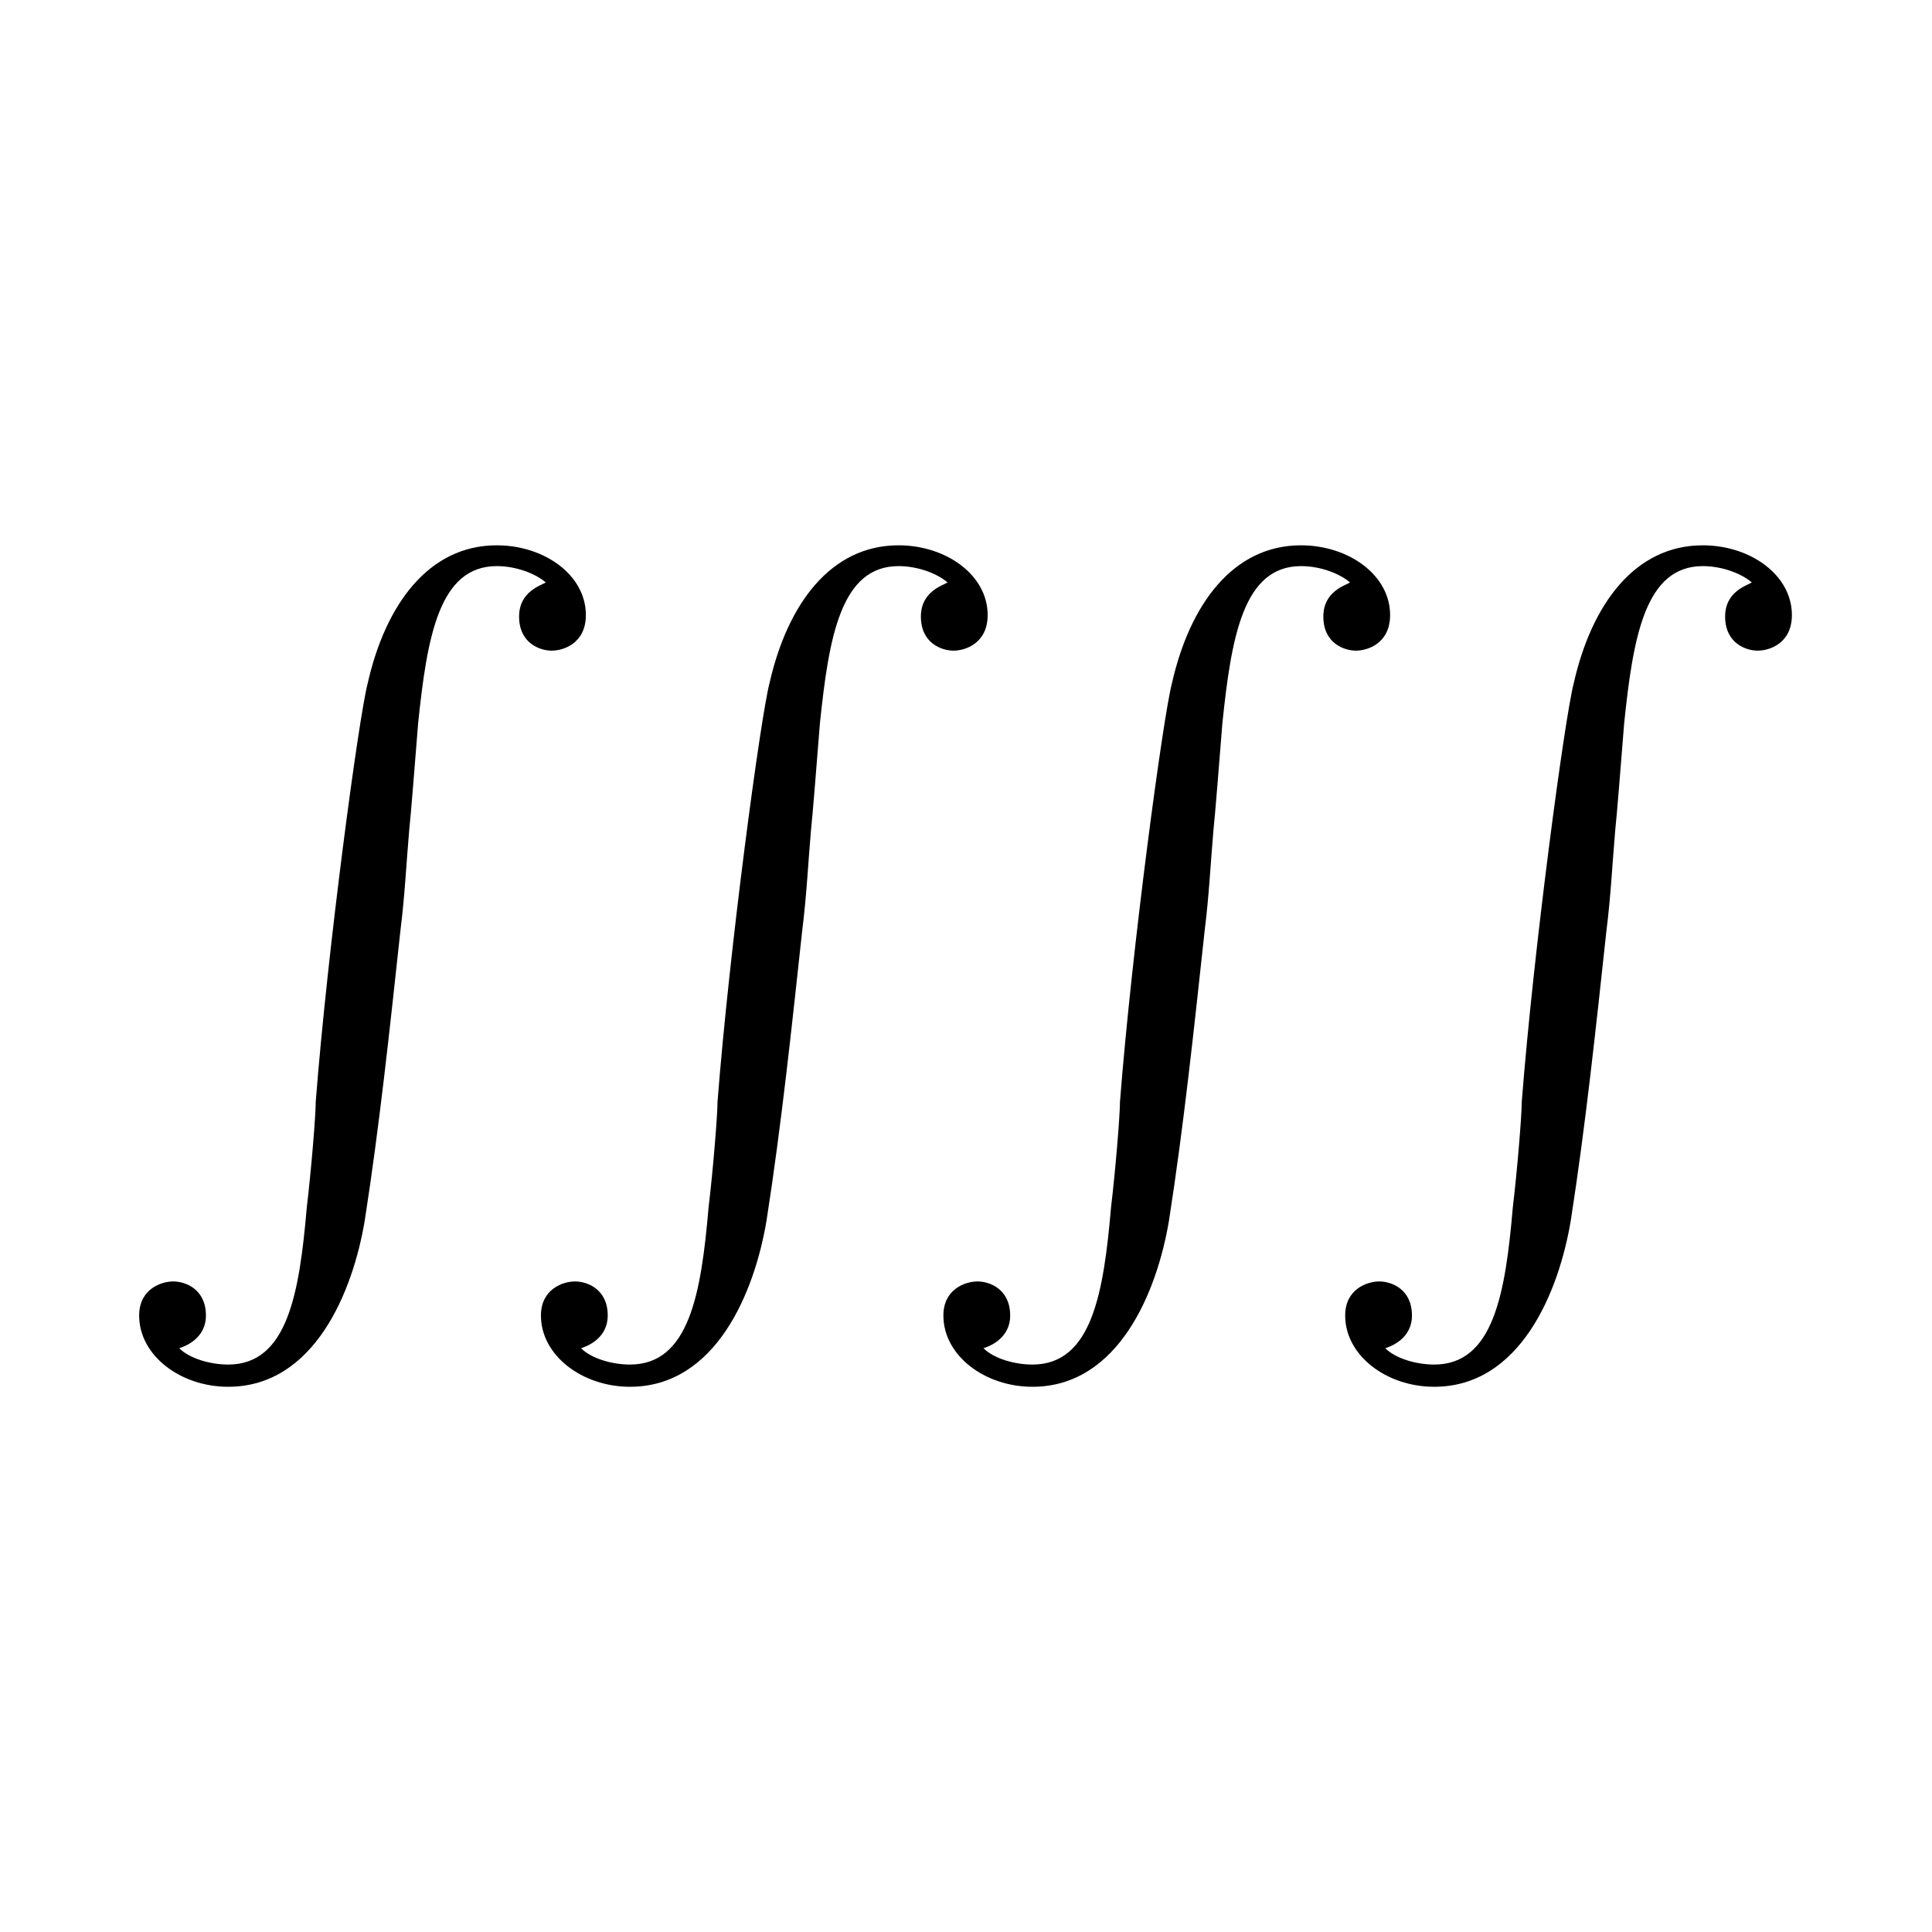 <?xml version="1.0" encoding="UTF-8"?>
<svg xmlns="http://www.w3.org/2000/svg" xmlns:xlink="http://www.w3.org/1999/xlink" width="20.34pt" height="20.34pt" viewBox="0 0 20.34 20.34" version="1.1">
<defs>
<g>
<symbol overflow="visible" id="glyph0-0">
<path style="stroke:none;" d=""/>
</symbol>
<symbol overflow="visible" id="glyph0-1">
<path style="stroke:none;" d="M 4.75 0.391 C 4.703 0.422 4.469 0.484 4.469 0.75 C 4.469 1.031 4.688 1.109 4.812 1.109 C 4.938 1.109 5.172 1.031 5.172 0.734 C 5.172 0.312 4.734 0 4.234 0 C 3.516 0 3.062 0.625 2.875 1.453 C 2.781 1.812 2.453 4.25 2.328 5.859 C 2.328 6 2.281 6.578 2.234 6.969 C 2.156 7.875 2.031 8.625 1.406 8.625 C 1.219 8.625 1 8.562 0.891 8.453 C 0.938 8.438 1.172 8.359 1.172 8.109 C 1.172 7.828 0.953 7.75 0.828 7.75 C 0.703 7.75 0.469 7.828 0.469 8.109 C 0.469 8.531 0.906 8.859 1.406 8.859 C 2.312 8.859 2.719 7.859 2.844 7.109 C 3 6.109 3.109 5.078 3.219 4.062 C 3.266 3.688 3.281 3.359 3.312 3 C 3.328 2.859 3.375 2.266 3.406 1.875 C 3.5 0.969 3.625 0.219 4.234 0.219 C 4.438 0.219 4.641 0.297 4.75 0.391 Z M 4.75 0.391 "/>
</symbol>
</g>
</defs>
<g id="surface1">
<g style="fill:rgb(0%,0%,0%);fill-opacity:1;">
  <use xlink:href="#glyph0-1" x="0.996" y="5.741"/>
</g>
<g style="fill:rgb(0%,0%,0%);fill-opacity:1;">
  <use xlink:href="#glyph0-1" x="5.226" y="5.741"/>
</g>
<g style="fill:rgb(0%,0%,0%);fill-opacity:1;">
  <use xlink:href="#glyph0-1" x="9.463" y="5.741"/>
</g>
<g style="fill:rgb(0%,0%,0%);fill-opacity:1;">
  <use xlink:href="#glyph0-1" x="13.693" y="5.741"/>
</g>
</g>
</svg>
